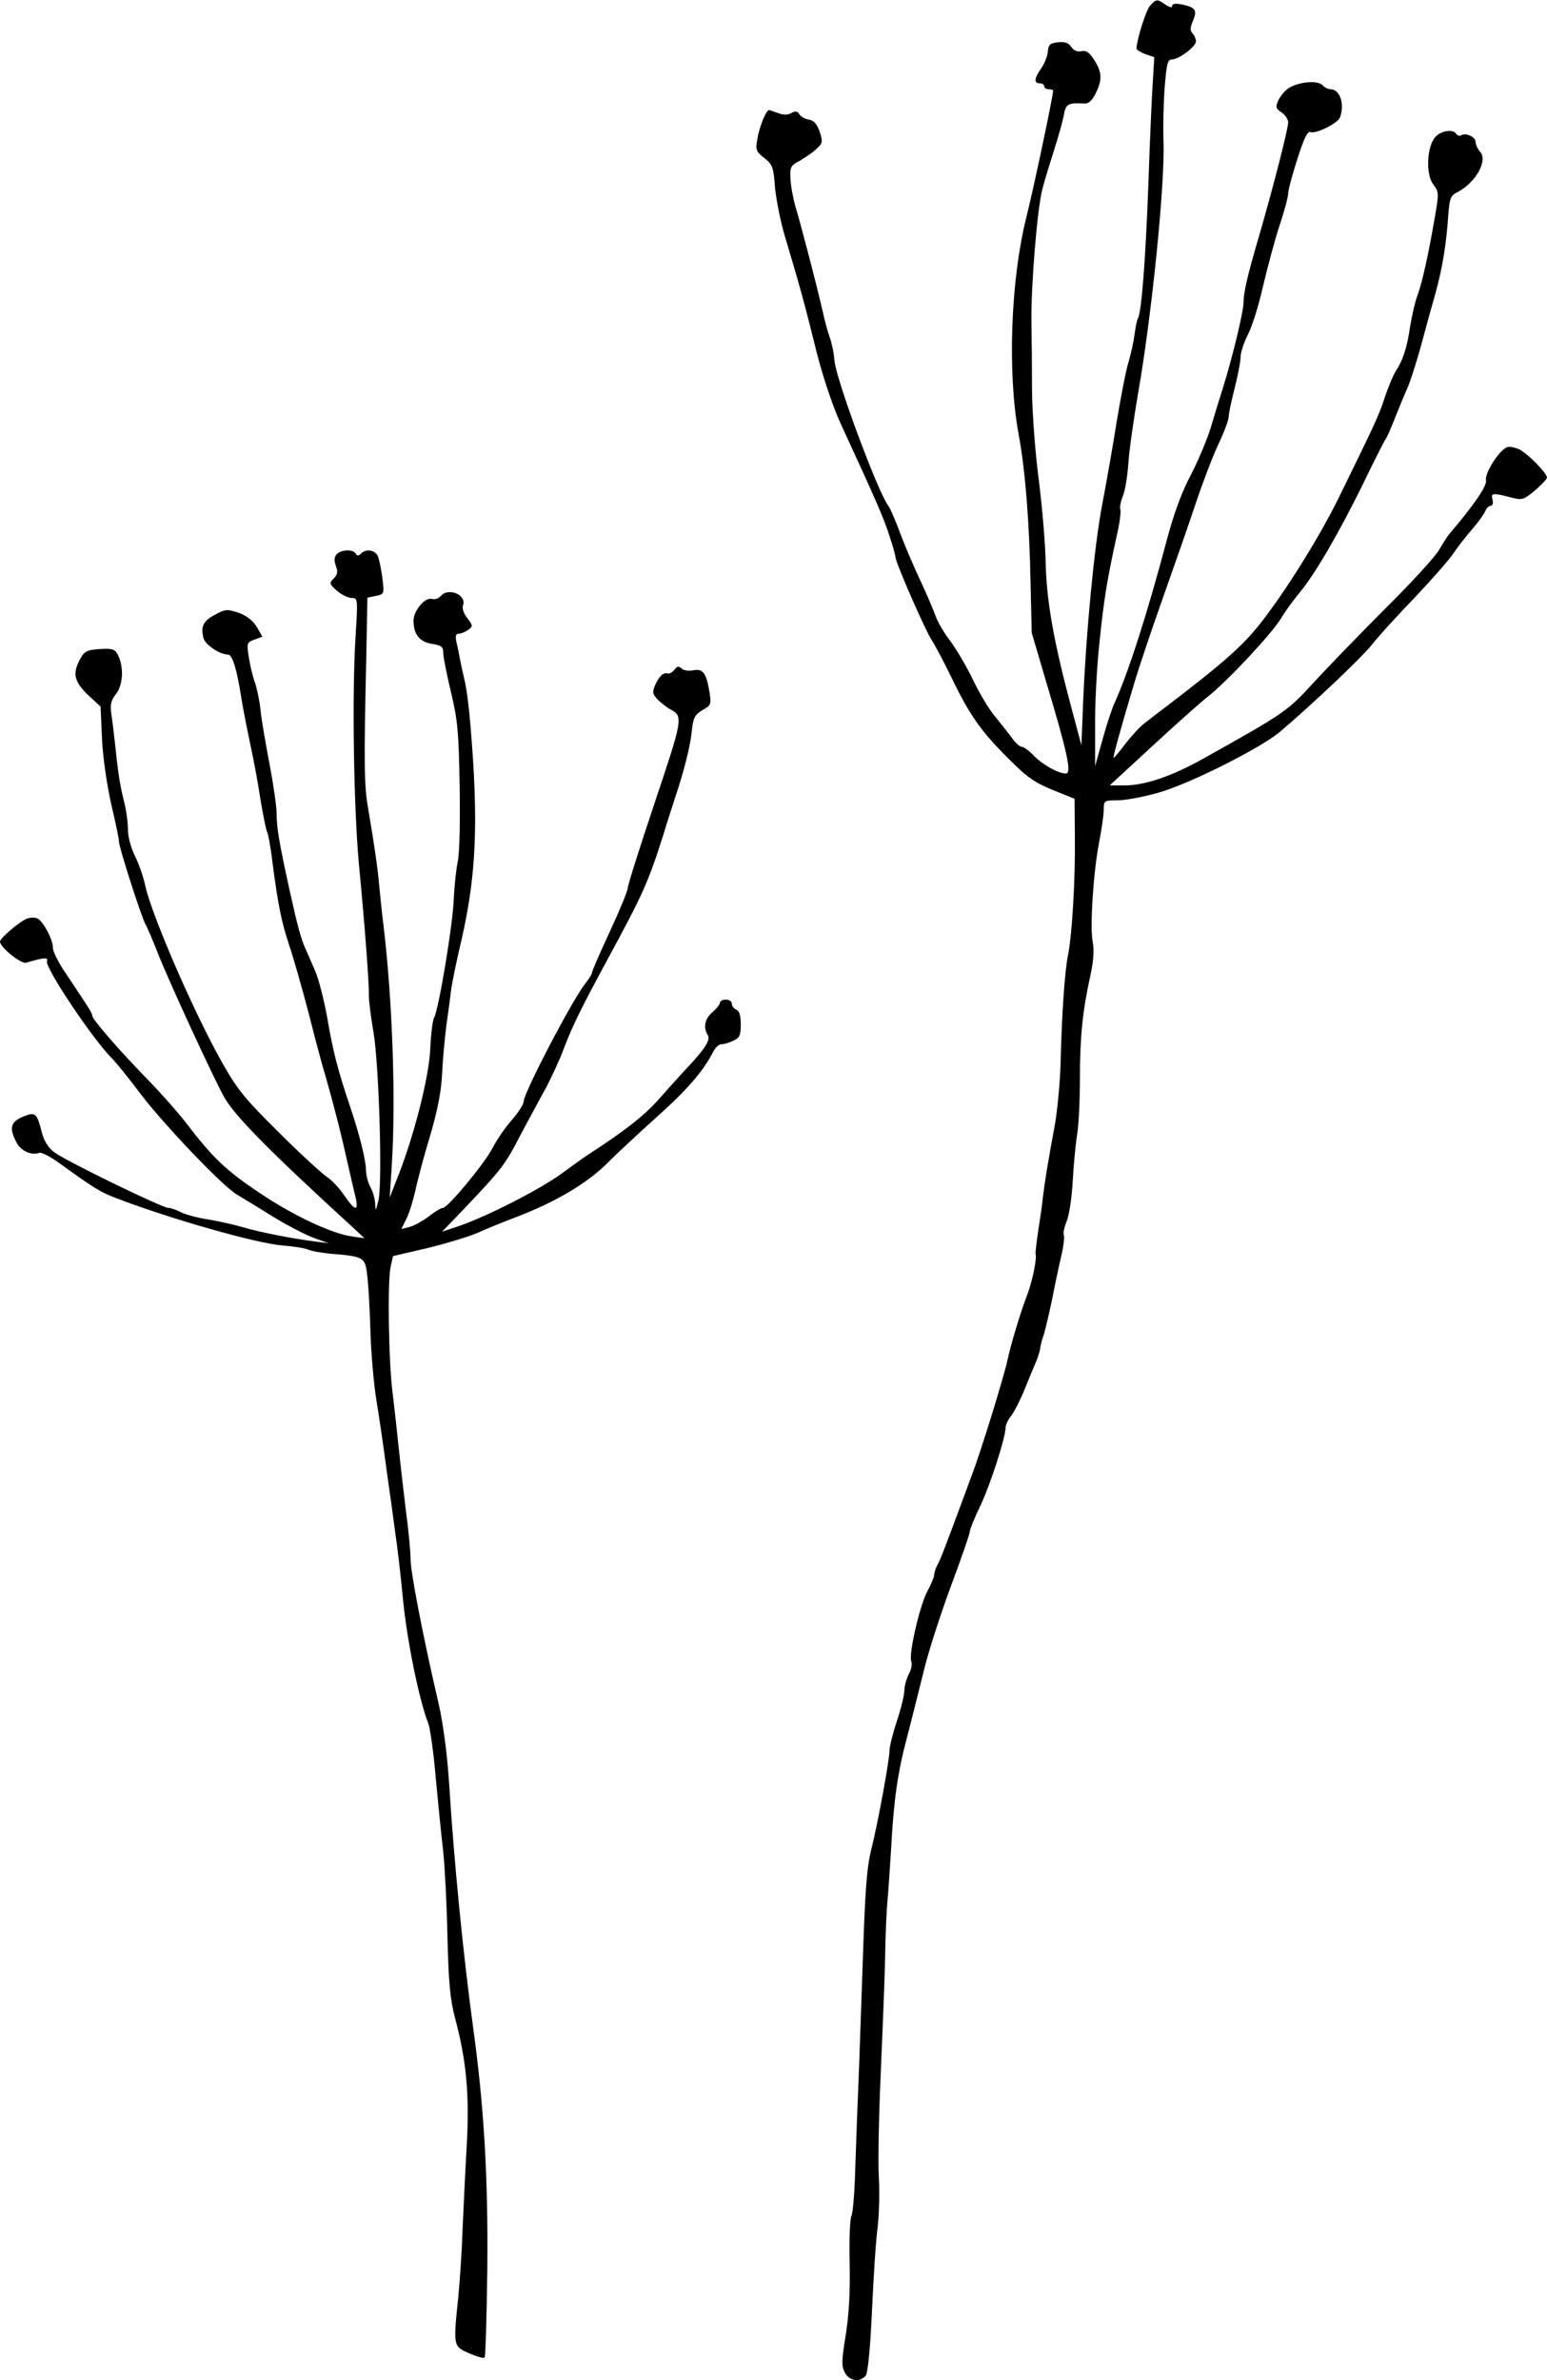 <?xml version="1.0" standalone="no"?>
<!DOCTYPE svg PUBLIC "-//W3C//DTD SVG 20010904//EN"
 "http://www.w3.org/TR/2001/REC-SVG-20010904/DTD/svg10.dtd">
<svg version="1.0" xmlns="http://www.w3.org/2000/svg"
 width="520pt" height="800pt" viewBox="0 0 520 800"
 preserveAspectRatio="xMidYMid meet">

<g transform="translate(0,800) scale(0.1,-0.1)"
fill="#000000" stroke="none">
<path d="M3866 7981 c-14 -15 -44 -111 -46 -144 0 -4 14 -13 30 -19 l30 -10
-5 -82 c-3 -44 -10 -200 -15 -346 -9 -249 -23 -431 -35 -450 -3 -5 -8 -28 -11
-52 -3 -24 -12 -65 -20 -93 -9 -27 -26 -117 -40 -200 -13 -82 -35 -208 -49
-280 -27 -143 -54 -427 -64 -660 l-6 -150 -32 120 c-60 223 -85 362 -88 490
-1 66 -12 192 -23 280 -12 90 -22 221 -23 300 0 77 -1 181 -2 230 -2 124 20
389 37 450 7 28 25 86 39 130 14 44 29 97 33 118 6 38 15 42 69 39 14 -1 26
10 38 34 22 46 22 69 -4 111 -17 27 -27 34 -44 31 -14 -3 -26 2 -34 14 -9 14
-21 18 -44 16 -27 -3 -33 -7 -35 -33 -2 -16 -12 -41 -23 -56 -23 -33 -24 -49
-4 -49 8 0 15 -4 15 -10 0 -5 7 -10 15 -10 8 0 15 -2 15 -5 0 -17 -66 -330
-90 -425 -53 -212 -64 -524 -26 -730 22 -117 36 -293 40 -496 l4 -171 51 -173
c69 -230 84 -300 64 -300 -26 0 -79 30 -108 60 -16 17 -34 30 -41 30 -7 0 -23
15 -35 33 -13 17 -38 49 -56 71 -18 21 -51 76 -73 122 -22 46 -57 104 -76 130
-20 25 -42 63 -49 83 -7 20 -30 74 -52 121 -22 47 -53 119 -68 160 -15 41 -33
82 -39 90 -35 45 -175 423 -181 487 -2 28 -10 63 -16 79 -6 16 -17 56 -24 89
-21 92 -74 294 -91 350 -8 28 -16 70 -17 94 -2 40 1 45 32 61 18 11 44 28 56
40 21 19 21 24 10 58 -9 26 -20 38 -37 40 -12 2 -27 10 -31 18 -6 10 -13 12
-27 4 -12 -7 -27 -7 -45 0 -14 5 -28 10 -30 10 -10 0 -33 -58 -39 -96 -7 -38
-5 -43 23 -65 28 -22 31 -31 36 -99 4 -41 19 -118 35 -170 49 -163 67 -230
104 -380 22 -87 54 -182 80 -240 123 -267 146 -320 165 -379 12 -35 21 -69 21
-74 0 -17 102 -250 122 -279 10 -15 40 -71 66 -125 61 -126 99 -181 192 -273
61 -62 89 -81 148 -105 l74 -30 1 -125 c2 -138 -9 -331 -23 -400 -11 -53 -21
-198 -25 -365 -2 -66 -11 -160 -20 -210 -22 -118 -32 -180 -39 -235 -2 -25
-10 -77 -16 -116 -6 -39 -10 -75 -9 -80 5 -17 -13 -99 -31 -144 -18 -46 -54
-164 -63 -210 -12 -55 -87 -301 -121 -390 -84 -228 -106 -286 -116 -302 -5
-10 -10 -24 -10 -32 0 -7 -11 -33 -24 -57 -25 -48 -62 -209 -53 -233 4 -9 0
-28 -8 -43 -8 -15 -15 -40 -15 -54 0 -15 -11 -61 -25 -103 -14 -42 -25 -87
-25 -99 0 -32 -38 -240 -61 -332 -16 -65 -21 -138 -29 -380 -6 -165 -12 -354
-15 -420 -3 -66 -7 -186 -10 -268 -2 -81 -8 -155 -13 -165 -5 -9 -8 -80 -6
-157 2 -95 -2 -173 -13 -242 -14 -87 -15 -106 -3 -128 15 -28 50 -34 70 -10 7
9 15 86 21 217 5 112 13 238 19 281 5 42 7 119 4 170 -3 50 0 202 6 337 6 135
13 310 15 390 1 80 5 170 8 200 3 30 8 107 12 170 9 170 22 262 55 385 16 61
40 159 55 218 14 60 55 187 90 282 36 96 65 180 65 187 0 7 15 45 34 84 33 68
86 231 86 265 0 9 8 27 19 40 10 13 28 49 41 79 12 30 29 71 37 90 9 19 17 44
19 55 1 11 7 34 13 50 5 17 17 68 27 115 9 47 23 113 31 147 8 34 12 67 9 72
-3 5 1 25 9 45 9 20 18 83 21 139 3 56 10 126 15 156 5 30 9 115 9 188 0 138
9 227 36 348 10 47 12 83 7 109 -10 48 2 237 22 337 8 42 15 90 15 107 0 31 1
32 48 32 26 0 88 12 137 26 103 29 341 149 406 203 106 90 276 250 312 296 21
27 85 97 141 155 55 58 114 125 130 148 16 24 46 62 66 85 20 23 39 50 43 60
3 9 12 17 18 17 6 0 9 9 6 20 -6 23 -1 24 58 9 42 -11 45 -10 84 22 22 19 41
39 41 44 -1 15 -62 78 -92 94 -15 7 -34 11 -42 8 -27 -10 -76 -88 -71 -111 4
-19 -40 -83 -125 -183 -6 -7 -20 -30 -32 -50 -11 -21 -93 -111 -182 -199 -89
-89 -198 -202 -243 -251 -85 -93 -95 -100 -363 -250 -110 -62 -201 -93 -271
-93 l-49 0 142 131 c79 73 164 149 190 169 66 53 210 207 243 260 15 25 44 65
65 90 53 65 129 196 209 358 38 79 73 148 78 155 5 6 19 39 32 72 13 33 32 79
42 101 10 23 30 86 45 140 15 55 33 122 41 149 27 92 41 169 49 263 6 87 8 94
33 106 62 33 103 106 76 136 -8 9 -15 24 -15 33 0 17 -33 32 -49 22 -5 -3 -12
-1 -16 5 -10 17 -51 11 -70 -10 -29 -32 -33 -124 -8 -159 20 -26 20 -30 6
-111 -22 -129 -43 -221 -58 -262 -8 -20 -19 -68 -25 -105 -11 -74 -24 -114
-50 -153 -8 -14 -24 -52 -35 -85 -19 -59 -30 -83 -154 -336 -73 -149 -205
-356 -287 -452 -55 -63 -119 -118 -277 -239 -34 -26 -75 -57 -90 -69 -16 -12
-45 -44 -65 -70 -20 -27 -37 -47 -39 -46 -2 3 21 88 70 252 13 44 55 170 94
280 39 110 90 256 113 325 23 69 57 158 76 198 19 40 34 81 34 91 0 10 9 53
20 96 11 43 20 90 20 105 0 15 11 49 25 76 14 27 37 101 51 164 15 63 39 154
55 202 16 48 29 96 29 108 0 11 14 63 31 116 22 69 34 94 44 90 18 -7 91 29
99 49 17 45 0 95 -32 95 -7 0 -20 6 -27 14 -17 17 -79 11 -113 -10 -13 -8 -28
-27 -35 -41 -10 -23 -9 -28 11 -41 12 -8 22 -23 22 -33 0 -22 -49 -213 -94
-369 -43 -146 -56 -202 -56 -237 0 -30 -37 -183 -69 -286 -11 -34 -30 -96 -42
-137 -13 -41 -43 -112 -67 -158 -29 -54 -56 -128 -78 -210 -68 -257 -133 -458
-179 -558 -8 -18 -26 -72 -39 -120 l-25 -89 0 134 c-1 74 6 202 15 285 15 144
25 206 59 361 9 38 13 75 11 82 -3 7 1 27 8 45 8 18 16 69 19 113 3 44 18 148
32 230 46 261 91 702 86 850 -2 50 0 132 4 183 6 75 10 92 23 92 24 0 82 43
82 61 0 8 -5 20 -11 26 -9 9 -9 20 1 43 15 36 9 45 -37 55 -22 4 -33 3 -33 -5
0 -7 -8 -5 -22 4 -28 20 -31 20 -52 -3z"/>
<path d="M1131 6136 c-8 -9 -8 -22 -2 -38 7 -19 6 -29 -7 -42 -16 -16 -15 -19
11 -42 15 -13 38 -24 49 -24 21 0 21 -2 13 -132 -12 -193 -6 -568 11 -758 21
-219 35 -407 34 -448 0 -18 7 -74 16 -125 18 -111 30 -504 16 -562 -9 -37 -10
-38 -11 -10 -1 17 -8 41 -16 55 -8 14 -15 41 -15 60 -1 34 -22 118 -53 210
-42 124 -59 192 -76 294 -11 61 -29 133 -41 161 -12 27 -27 63 -35 80 -14 32
-26 77 -51 190 -36 164 -44 213 -44 257 0 26 -11 102 -24 170 -13 68 -27 148
-30 179 -3 31 -12 74 -19 95 -8 21 -17 60 -21 87 -7 45 -6 48 19 57 l27 10
-19 33 c-13 21 -33 37 -60 47 -39 13 -45 13 -80 -6 -40 -21 -49 -40 -39 -79 6
-22 54 -55 82 -55 15 0 30 -48 45 -145 6 -38 20 -108 30 -155 10 -47 26 -129
34 -184 9 -54 19 -104 22 -110 4 -6 13 -53 19 -106 19 -145 30 -198 57 -280
14 -41 44 -147 67 -235 22 -88 47 -180 55 -205 25 -87 53 -196 69 -270 9 -41
22 -94 27 -117 17 -64 7 -70 -31 -15 -18 27 -46 57 -61 66 -14 9 -87 75 -160
148 -119 118 -141 145 -196 243 -95 170 -231 485 -254 585 -6 30 -22 76 -35
102 -14 28 -24 65 -24 91 0 23 -6 67 -14 97 -13 52 -19 90 -31 205 -3 28 -8
67 -11 87 -4 29 -1 44 15 64 24 30 28 88 9 129 -10 22 -17 25 -52 24 -57 -3
-64 -7 -82 -45 -20 -42 -12 -69 36 -114 l38 -35 5 -110 c3 -64 17 -156 31
-219 14 -59 26 -115 26 -125 0 -20 75 -252 89 -278 6 -10 24 -52 40 -93 33
-86 195 -438 226 -490 35 -62 158 -186 425 -430 l45 -42 -42 6 c-69 10 -195
69 -310 146 -112 75 -157 117 -247 235 -30 39 -90 106 -133 150 -90 92 -183
199 -183 211 0 9 -10 24 -94 150 -22 33 -39 68 -38 78 1 26 -34 92 -53 99 -8
4 -23 3 -33 0 -24 -9 -92 -66 -92 -78 0 -19 71 -76 88 -71 60 18 75 19 70 5
-8 -20 151 -258 216 -324 16 -16 60 -70 97 -120 79 -104 276 -311 325 -340 18
-11 73 -44 121 -74 48 -30 111 -62 138 -72 l50 -18 -45 6 c-74 9 -181 30 -240
47 -30 9 -84 21 -119 27 -35 5 -76 16 -92 24 -15 8 -35 15 -43 15 -21 0 -343
157 -382 186 -21 15 -35 37 -43 66 -17 68 -22 72 -65 54 -40 -17 -46 -38 -21
-85 14 -29 51 -46 77 -36 7 3 38 -13 68 -35 115 -83 137 -97 190 -117 182 -70
471 -152 557 -159 37 -3 77 -9 88 -14 11 -5 45 -11 75 -14 113 -9 117 -12 124
-70 4 -29 9 -113 11 -187 2 -73 11 -179 20 -234 9 -55 25 -163 35 -240 11 -77
24 -171 29 -210 6 -38 18 -140 26 -225 14 -139 54 -335 85 -414 6 -17 18 -100
25 -185 8 -86 19 -196 25 -246 5 -49 12 -178 14 -285 4 -158 9 -210 26 -275
38 -143 48 -253 39 -424 -5 -86 -11 -212 -14 -281 -2 -69 -9 -170 -14 -225
-18 -173 -18 -171 36 -195 25 -11 49 -18 52 -14 3 3 7 137 9 297 3 309 -11
549 -49 822 -31 228 -63 546 -79 805 -7 107 -20 204 -36 275 -53 228 -94 441
-94 485 0 25 -7 99 -16 165 -8 66 -19 161 -24 210 -5 50 -14 131 -20 180 -14
108 -18 375 -7 427 l8 36 112 26 c62 15 139 38 172 52 33 15 88 37 122 50 141
53 252 119 323 193 25 25 96 91 157 146 101 90 158 155 192 223 7 12 18 22 26
22 8 0 26 5 40 12 21 9 25 18 25 55 0 30 -5 45 -15 49 -8 4 -15 12 -15 20 0 8
-9 14 -20 14 -11 0 -20 -5 -20 -10 0 -6 -11 -20 -25 -32 -26 -22 -32 -52 -16
-77 10 -16 -8 -45 -69 -110 -19 -20 -62 -68 -95 -105 -50 -57 -116 -108 -244
-191 -8 -5 -47 -33 -85 -61 -75 -54 -248 -142 -343 -175 l-57 -19 75 78 c125
132 136 145 189 248 29 54 68 127 87 161 18 35 45 92 58 128 29 77 60 139 147
300 121 223 137 260 188 420 15 50 33 104 38 120 31 92 52 176 57 225 5 48 10
57 36 73 29 16 30 20 24 60 -11 65 -22 80 -54 74 -16 -3 -33 -1 -40 6 -10 9
-15 8 -24 -4 -7 -9 -16 -14 -22 -13 -15 5 -29 -8 -43 -39 -10 -24 -9 -30 10
-50 13 -12 31 -26 42 -32 43 -22 41 -32 -53 -312 -50 -149 -91 -279 -91 -288
0 -9 -27 -75 -60 -146 -33 -71 -60 -133 -60 -138 0 -5 -10 -21 -22 -36 -44
-55 -208 -369 -208 -398 0 -9 -18 -37 -40 -62 -23 -26 -51 -68 -64 -93 -27
-53 -151 -202 -167 -202 -6 0 -28 -13 -48 -29 -20 -15 -49 -31 -64 -35 l-28
-7 16 32 c9 17 22 58 30 92 7 34 29 118 50 187 26 88 38 150 41 210 2 47 9
119 14 160 6 41 13 95 16 120 3 25 19 103 36 174 49 216 57 393 29 722 -5 61
-14 128 -20 150 -5 21 -12 53 -15 69 -3 17 -8 42 -12 58 -4 19 -2 27 8 27 8 0
22 6 32 13 16 12 16 14 -3 39 -12 15 -18 33 -15 42 14 37 -49 63 -75 32 -7 -8
-20 -12 -30 -9 -23 6 -61 -40 -61 -73 0 -46 20 -71 61 -78 33 -5 39 -10 39
-31 0 -14 12 -73 26 -132 22 -91 26 -134 29 -311 2 -120 0 -225 -6 -256 -6
-28 -12 -87 -14 -131 -3 -83 -50 -367 -66 -396 -5 -9 -11 -59 -13 -110 -6 -97
-55 -290 -111 -430 l-25 -64 7 110 c14 221 2 555 -28 805 -6 47 -12 110 -15
140 -5 56 -16 131 -37 255 -13 73 -14 153 -6 498 l4 208 28 6 c29 6 29 6 22
62 -4 31 -11 64 -16 74 -11 19 -39 23 -56 6 -8 -8 -13 -8 -17 0 -10 16 -51 14
-65 -3z"/>
</g>
</svg>
